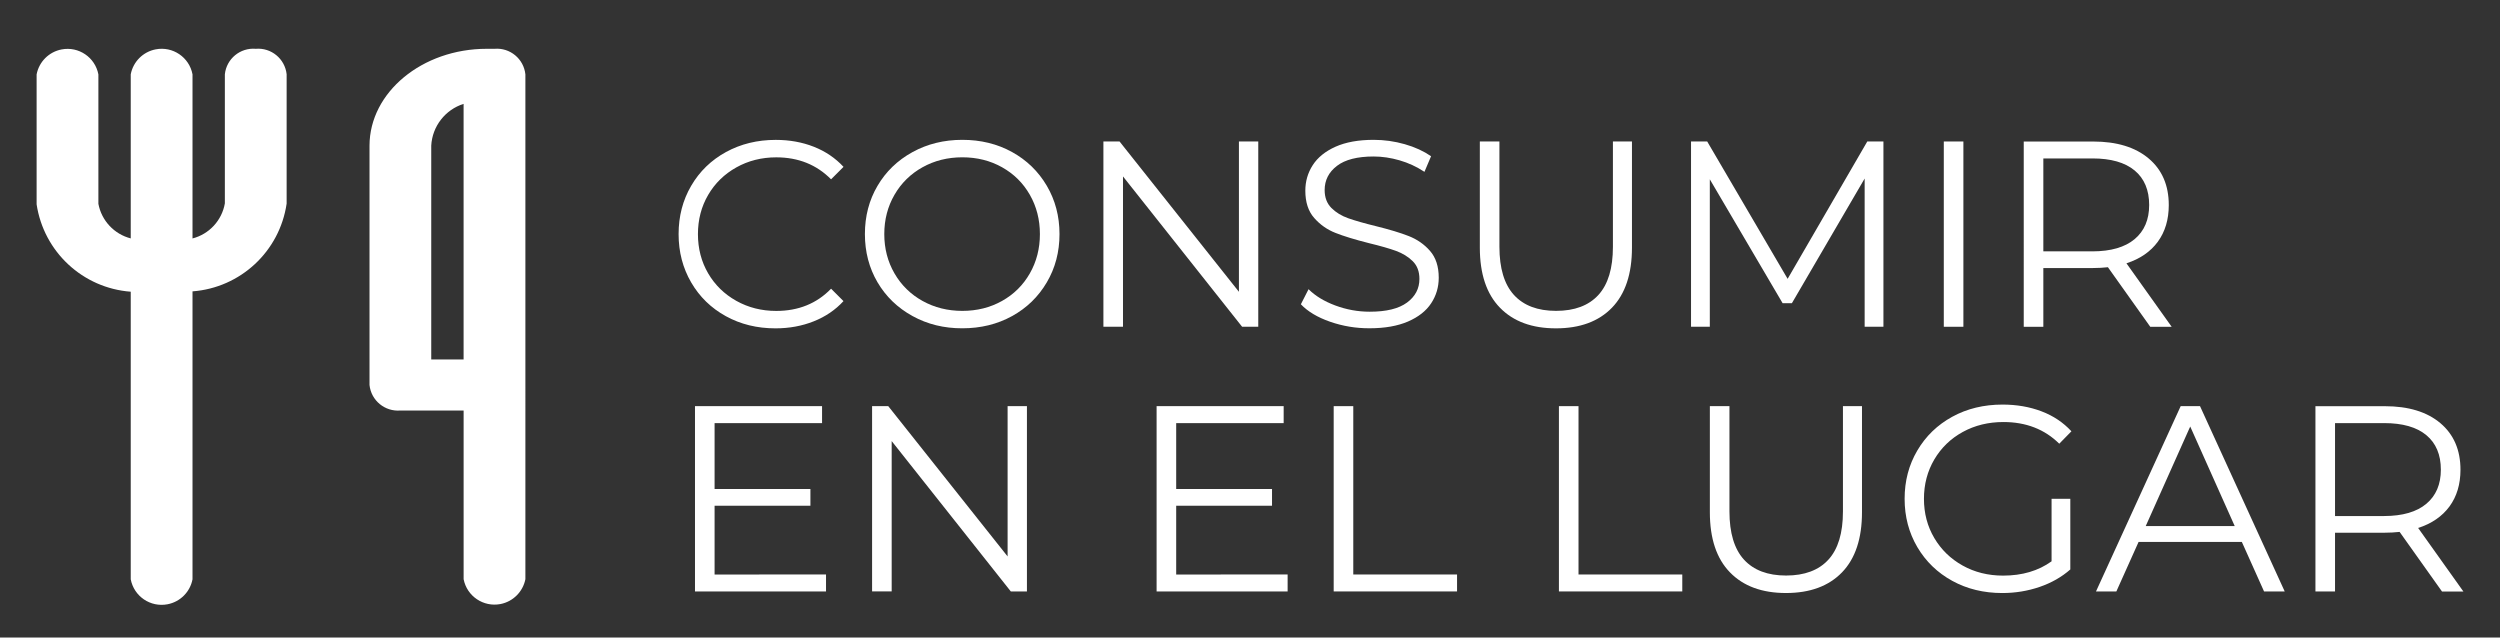 <?xml version="1.0" encoding="utf-8"?>
<!-- Generator: Adobe Illustrator 25.3.1, SVG Export Plug-In . SVG Version: 6.00 Build 0)  -->
<svg version="1.1" id="Layer_1" xmlns="http://www.w3.org/2000/svg" xmlns:xlink="http://www.w3.org/1999/xlink" x="0px" y="0px"
	 viewBox="0 0 1174 299.39" style="enable-background:new 0 0 1174 299.39;" xml:space="preserve">
<rect x="0" y="0" width="1174" height="299.39" fill="#333333" stroke="none"/>
<style type="text/css">
	.st0{fill:#fff;}
	.st1{enable-background:new    ;}
</style>
<g id="Group_1374_1_" transform="translate(13.359 -1.55)">
	<g id="Group_1371_1_" transform="translate(-45.165 92.206)">
		<path id="Path_2969_1_" class="st0" d="M264.02-67.74h-3.67c-30.27,0-54.96,20.42-55.02,45.44V90.15
			c0.76,7.28,7.22,12.59,14.51,11.97h29.68v79.21c1.56,8.02,9.34,13.23,17.34,11.67c5.89-1.16,10.5-5.77,11.67-11.67V-55.75
			C277.75-63.03,271.31-68.36,264.02-67.74z M249.51-41.88V78.16h-15.19V-22.3C234.81-31.34,240.87-39.14,249.51-41.88z"/>
		<path id="Path_2970_1_" class="st0" d="M151.91-67.74c-7.3-0.62-13.75,4.69-14.51,11.97V4.84c-1.38,8-7.34,14.45-15.19,16.48
			v-77.07c-1.52-8.02-9.26-13.27-17.28-11.73c-5.95,1.14-10.6,5.79-11.73,11.73V21.3c-7.78-2-13.71-8.34-15.19-16.24v-60.77
			c-1.52-8.02-9.26-13.27-17.28-11.73c-5.95,1.14-10.6,5.79-11.73,11.73V5.28c3.35,22.33,21.69,39.37,44.2,41.05v135.05
			c1.52,8.02,9.26,13.27,17.28,11.73c5.95-1.14,10.6-5.79,11.73-11.73V46.17c22.57-1.7,40.93-18.82,44.2-41.21v-60.77
			C165.6-63.07,159.17-68.36,151.91-67.74z"/>
	</g>
	<g class="st1">
		<path class="st0" d="M327.5,150.03c-6.92-3.81-12.35-9.1-16.28-15.85s-5.91-14.31-5.91-22.69s1.96-15.93,5.91-22.69
			c3.93-6.75,9.38-12.03,16.34-15.85c6.96-3.81,14.75-5.71,23.37-5.71c6.47,0,12.43,1.08,17.9,3.23c5.47,2.16,10.1,5.31,13.93,9.44
			l-5.85,5.85c-6.79-6.87-15.37-10.32-25.74-10.32c-6.88,0-13.13,1.58-18.76,4.73c-5.63,3.15-10.04,7.46-13.23,12.93
			c-3.19,5.47-4.79,11.61-4.79,18.4s1.6,12.93,4.79,18.4c3.19,5.47,7.6,9.78,13.23,12.93c5.63,3.15,11.89,4.73,18.76,4.73
			c10.44,0,19.02-3.49,25.74-10.44l5.83,5.83c-3.81,4.15-8.48,7.32-13.99,9.5c-5.51,2.2-11.51,3.29-17.96,3.29
			C342.17,155.74,334.41,153.84,327.5,150.03z"/>
		<path class="st0" d="M415.13,149.95c-7-3.85-12.47-9.14-16.42-15.85c-3.93-6.71-5.91-14.25-5.91-22.63s1.96-15.91,5.91-22.63
			c3.93-6.71,9.4-11.99,16.42-15.85c7-3.85,14.81-5.77,23.43-5.77s16.4,1.9,23.31,5.71c6.92,3.81,12.37,9.1,16.34,15.85
			c3.97,6.75,5.97,14.31,5.97,22.69s-1.98,15.93-5.97,22.69c-3.97,6.75-9.42,12.05-16.34,15.85c-6.92,3.81-14.69,5.71-23.31,5.71
			C429.94,155.74,422.13,153.82,415.13,149.95z M457.2,142.87c5.55-3.11,9.9-7.42,13.05-12.93s4.73-11.67,4.73-18.46
			s-1.58-12.95-4.73-18.46c-3.15-5.51-7.5-9.82-13.05-12.93c-5.55-3.11-11.77-4.67-18.64-4.67c-6.87,0-13.11,1.56-18.7,4.67
			c-5.59,3.11-9.98,7.42-13.17,12.93s-4.79,11.67-4.79,18.46s1.6,12.95,4.79,18.46c3.19,5.51,7.58,9.82,13.17,12.93
			c5.59,3.11,11.83,4.67,18.7,4.67C445.44,147.54,451.65,145.98,457.2,142.87z"/>
		<path class="st0" d="M577.52,67.99V155h-7.58l-55.94-70.59V155h-9.2V67.99h7.58l56.06,70.59V67.99H577.52z"/>
		<path class="st0" d="M611.26,152.64c-5.93-2.06-10.5-4.81-13.73-8.2l3.61-7.08c3.15,3.15,7.34,5.69,12.55,7.64
			c5.21,1.94,10.6,2.93,16.16,2.93c7.8,0,13.63-1.42,17.52-4.29c3.89-2.87,5.83-6.57,5.83-11.12c0-3.49-1.06-6.25-3.17-8.34
			c-2.1-2.06-4.71-3.67-7.78-4.79c-3.07-1.12-7.34-2.35-12.81-3.67c-6.55-1.66-11.77-3.25-15.65-4.79c-3.89-1.52-7.24-3.87-10-7.02
			c-2.79-3.15-4.17-7.42-4.17-12.81c0-4.39,1.16-8.4,3.49-12.01c2.33-3.61,5.87-6.47,10.68-8.64c4.81-2.14,10.76-3.23,17.9-3.23
			c4.97,0,9.84,0.68,14.61,2.04c4.77,1.36,8.88,3.25,12.37,5.65l-3.11,7.34c-3.65-2.41-7.54-4.21-11.69-5.41
			c-4.15-1.2-8.2-1.8-12.19-1.8c-7.62,0-13.37,1.46-17.22,4.41c-3.85,2.95-5.77,6.73-5.77,11.36c0,3.49,1.06,6.27,3.17,8.4
			c2.1,2.1,4.77,3.73,7.96,4.85c3.19,1.12,7.48,2.35,12.87,3.67c6.37,1.58,11.55,3.13,15.47,4.67c3.93,1.54,7.28,3.85,10,6.96
			c2.73,3.11,4.11,7.32,4.11,12.61c0,4.39-1.18,8.4-3.55,11.99c-2.37,3.61-5.99,6.45-10.88,8.58c-4.89,2.1-10.9,3.17-18.02,3.17
			C623.38,155.74,617.19,154.7,611.26,152.64z"/>
		<path class="st0" d="M691.01,146.04c-6.29-6.45-9.44-15.87-9.44-28.22V67.97h9.2v49.47c0,10.1,2.29,17.66,6.83,22.63
			c4.55,4.97,11.14,7.46,19.76,7.46c8.7,0,15.33-2.49,19.88-7.46c4.55-4.97,6.83-12.51,6.83-22.63V67.97h8.94v49.85
			c0,12.35-3.13,21.75-9.38,28.22c-6.25,6.45-15.01,9.7-26.3,9.7C706.08,155.74,697.31,152.52,691.01,146.04z"/>
		<path class="st0" d="M871.1,67.99V155h-8.82V85.39l-34.17,58.55h-4.35l-34.19-58.19v69.23h-8.82V67.97h7.58l37.78,64.52
			l37.42-64.52h7.58V67.99z"/>
		<path class="st0" d="M899.45,67.99h9.2V155h-9.2V67.99z"/>
		<path class="st0" d="M996.4,155l-19.88-27.96c-2.24,0.24-4.55,0.38-6.96,0.38h-23.37v27.6h-9.2V68.01h32.57
			c11.1,0,19.8,2.65,26.1,7.96c6.29,5.31,9.44,12.61,9.44,21.89c0,6.79-1.72,12.53-5.15,17.22c-3.45,4.69-8.36,8.06-14.73,10.12
			l21.25,29.83H996.4V155z M989.06,113.85c4.55-3.81,6.83-9.16,6.83-16.03c0-7.04-2.29-12.45-6.83-16.22
			c-4.55-3.77-11.14-5.65-19.76-5.65h-23.11v43.64h23.11C977.92,119.56,984.51,117.66,989.06,113.85z"/>
	</g>
	<g class="st1">
		<path class="st0" d="M374.54,271.33v7.96h-61.53v-87.01h59.67v7.96h-50.47v30.95h45v7.84h-45v32.31L374.54,271.33L374.54,271.33z"
			/>
		<path class="st0" d="M468.89,192.28v87.01h-7.58l-55.94-70.61v70.59h-9.2v-87.01h7.58l56.06,70.59v-70.59h9.08V192.28z"/>
		<path class="st0" d="M591.31,271.33v7.96h-61.53v-87.01h59.67v7.96h-50.47v30.95h45v7.84h-45v32.31L591.31,271.33L591.31,271.33z"
			/>
		<path class="st0" d="M612.94,192.28h9.2v79.05h48.73v7.96h-57.93V192.28z"/>
		<path class="st0" d="M718.71,192.28h9.2v79.05h48.73v7.96h-57.93V192.28z"/>
		<path class="st0" d="M799.03,270.33c-6.29-6.45-9.44-15.87-9.44-28.22v-49.85h9.2v49.47c0,10.1,2.29,17.66,6.83,22.63
			c4.55,4.97,11.14,7.46,19.76,7.46c8.7,0,15.33-2.49,19.88-7.46c4.55-4.97,6.83-12.51,6.83-22.63v-49.47h8.94v49.85
			c0,12.35-3.13,21.75-9.38,28.22c-6.25,6.45-15.01,9.7-26.3,9.7C814.1,280.03,805.32,276.81,799.03,270.33z"/>
		<path class="st0" d="M950.04,235.78h8.82v33.19c-4.07,3.57-8.86,6.29-14.41,8.2c-5.55,1.9-11.4,2.87-17.52,2.87
			c-8.7,0-16.54-1.9-23.49-5.71c-6.96-3.81-12.43-9.1-16.42-15.85c-3.97-6.75-5.97-14.31-5.97-22.69s1.98-15.93,5.97-22.69
			c3.97-6.75,9.44-12.03,16.42-15.85c6.96-3.81,14.83-5.71,23.61-5.71c6.63,0,12.73,1.06,18.28,3.17c5.55,2.1,10.24,5.25,14.05,9.38
			l-5.71,5.83c-6.87-6.79-15.61-10.18-26.24-10.18c-7.04,0-13.41,1.56-19.08,4.67c-5.67,3.11-10.12,7.42-13.37,12.93
			c-3.23,5.51-4.85,11.67-4.85,18.46s1.62,12.93,4.85,18.4c3.23,5.47,7.66,9.78,13.31,12.93c5.63,3.15,11.97,4.73,19.02,4.73
			c8.96,0,16.54-2.24,22.75-6.71v-29.34H950.04z"/>
		<path class="st0" d="M1039.41,256.04h-48.49l-10.44,23.25h-9.56l39.77-87.01h9.08l39.77,87.01h-9.7L1039.41,256.04z
			 M1036.06,248.58l-20.89-46.74l-20.89,46.74H1036.06z"/>
		<path class="st0" d="M1133.38,279.29l-19.88-27.96c-2.24,0.24-4.55,0.38-6.96,0.38h-23.37v27.6h-9.2V192.3h32.57
			c11.1,0,19.8,2.65,26.1,7.96c6.29,5.31,9.44,12.61,9.44,21.89c0,6.79-1.72,12.53-5.15,17.22c-3.45,4.69-8.36,8.06-14.73,10.12
			l21.25,29.83h-10.06V279.29z M1126.04,238.14c4.55-3.81,6.83-9.16,6.83-16.03c0-7.04-2.29-12.45-6.83-16.22
			c-4.55-3.77-11.14-5.65-19.76-5.65h-23.11v43.64h23.11C1114.9,243.85,1121.49,241.95,1126.04,238.14z"/>
	</g>
</g>
</svg>
